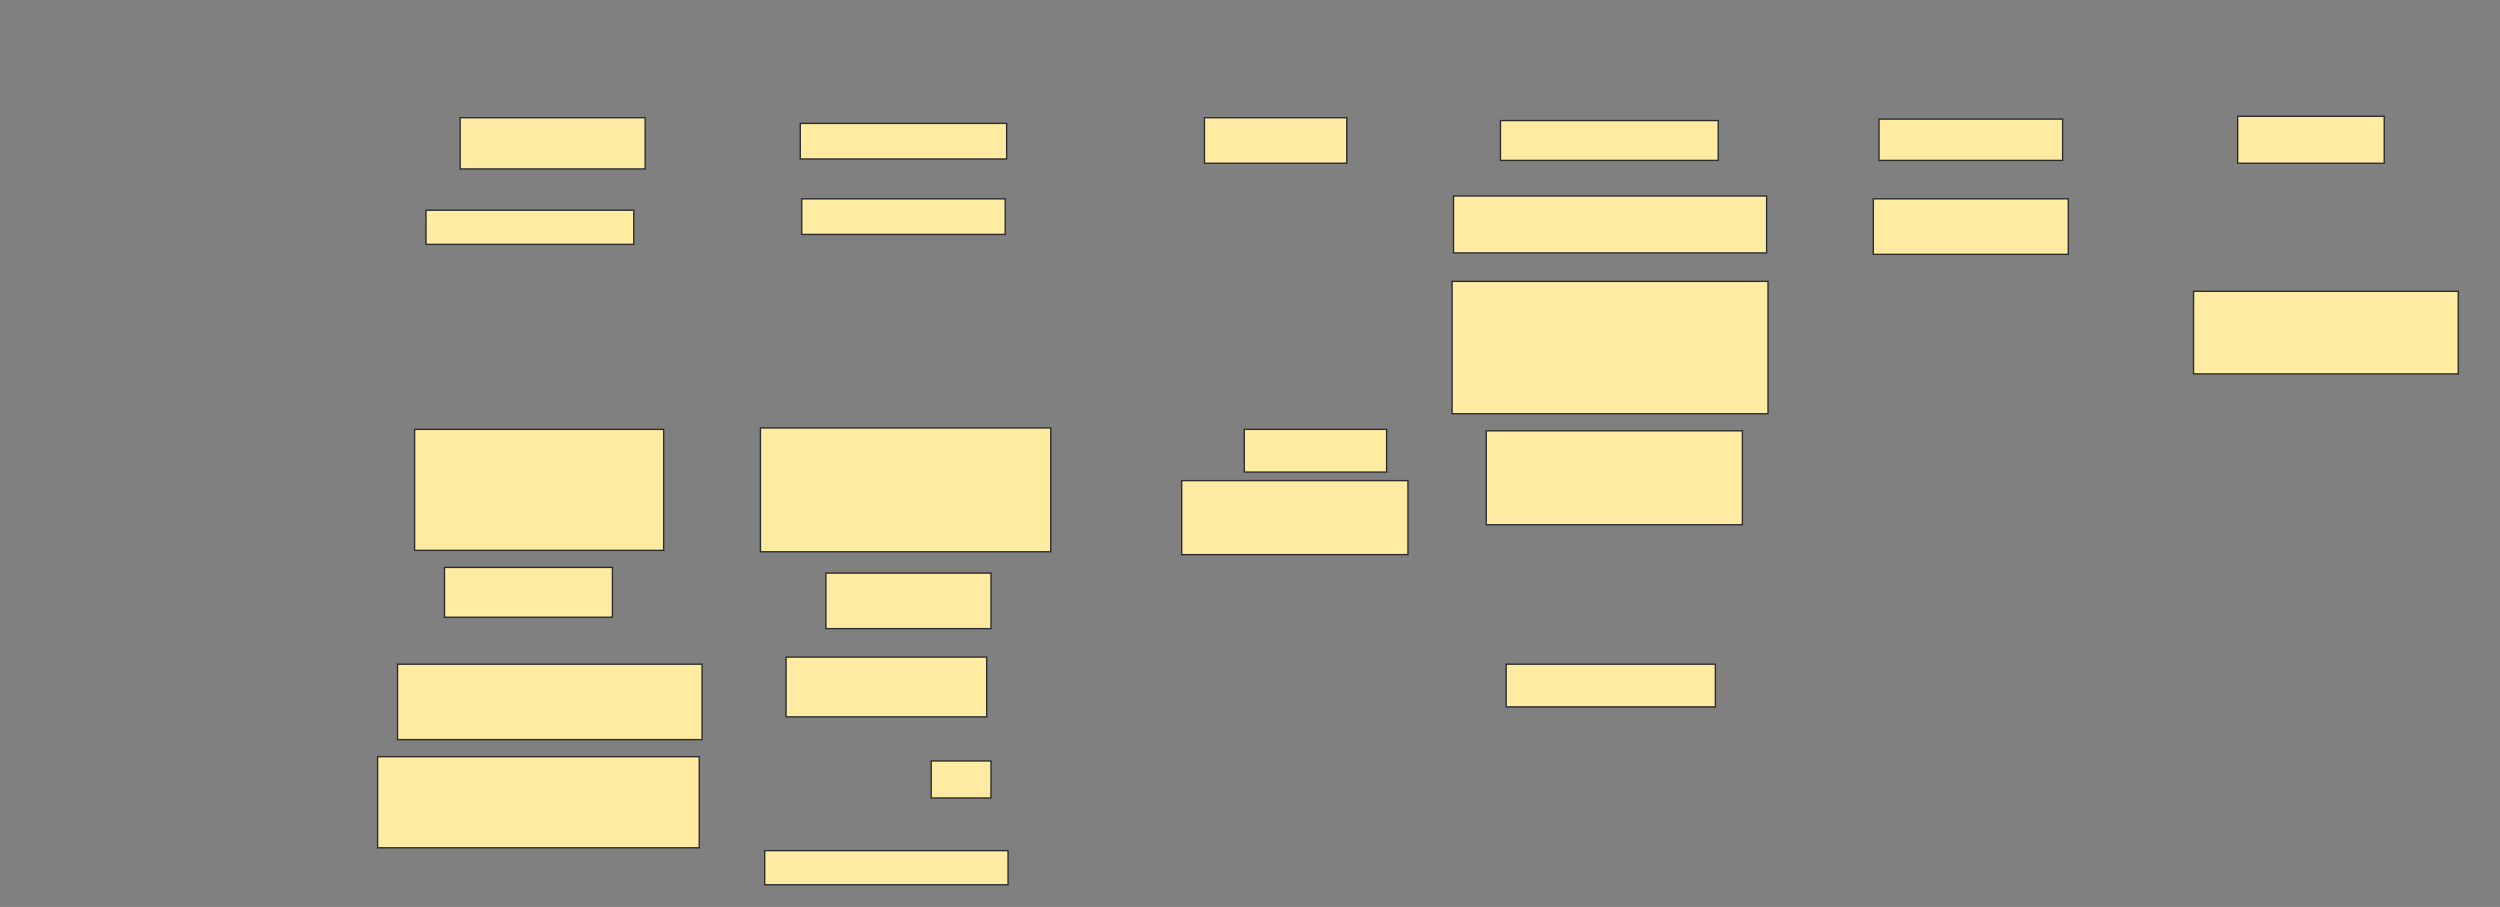 <svg xmlns="http://www.w3.org/2000/svg" width="1811" height="657">
 <rect width="100%" height="100%" fill="#808080" stroke="none"/>
 <!-- Created with Image Occlusion Enhanced -->
 <g>
  <title>Labels</title>
 </g>
 <g>
  <title>Masks</title>
  <rect id="0def9d403f07489b80603fe5e231e1f1-oa-1" height="32.99" width="103.093" y="85.268" x="872.505" stroke="#2D2D2D" fill="#FFEBA2"/>
  <rect id="0def9d403f07489b80603fe5e231e1f1-oa-2" height="28.866" width="157.732" y="87.33" x="1086.938" stroke="#2D2D2D" fill="#FFEBA2"/>
  <g id="0def9d403f07489b80603fe5e231e1f1-oa-3">
   <rect height="29.897" width="132.99" y="86.299" x="1361.165" stroke="#2D2D2D" fill="#FFEBA2"/>
   <rect height="34.021" width="106.186" y="84.237" x="1620.959" stroke="#2D2D2D" fill="#FFEBA2"/>
  </g>
  <g id="0def9d403f07489b80603fe5e231e1f1-oa-4">
   <rect height="37.113" width="134.021" y="85.268" x="333.33" stroke="#2D2D2D" fill="#FFEBA2"/>
   <rect height="25.773" width="149.485" y="89.392" x="579.722" stroke="#2D2D2D" fill="#FFEBA2"/>
  </g>
  <g id="0def9d403f07489b80603fe5e231e1f1-oa-5">
   <g>
    <g>
     <rect height="24.742" width="150.515" y="152.278" x="308.588" stroke-linecap="null" stroke-linejoin="null" stroke-dasharray="null" stroke="#2D2D2D" fill="#FFEBA2"/>
     <rect height="25.773" width="147.423" y="144.031" x="580.753" stroke-linecap="null" stroke-linejoin="null" stroke-dasharray="null" stroke="#2D2D2D" fill="#FFEBA2"/>
    </g>
    <rect height="41.237" width="226.804" y="141.969" x="1052.917" stroke-linecap="null" stroke-linejoin="null" stroke-dasharray="null" stroke="#2D2D2D" fill="#FFEBA2"/>
   </g>
   <rect height="40.206" width="141.237" y="144.031" x="1357.041" stroke-linecap="null" stroke-linejoin="null" stroke-dasharray="null" stroke="#2D2D2D" fill="#FFEBA2"/>
  </g>
  <g id="0def9d403f07489b80603fe5e231e1f1-oa-6">
   <rect height="95.876" width="228.866" y="203.825" x="1051.887" stroke-linecap="null" stroke-linejoin="null" stroke-dasharray="null" stroke="#2D2D2D" fill="#FFEBA2"/>
   <rect height="59.794" width="191.753" y="211.041" x="1589" stroke-linecap="null" stroke-linejoin="null" stroke-dasharray="null" stroke="#2D2D2D" fill="#FFEBA2"/>
  </g>
  <g id="0def9d403f07489b80603fe5e231e1f1-oa-7">
   <rect height="87.629" width="180.412" y="311.041" x="300.34" stroke-linecap="null" stroke-linejoin="null" stroke-dasharray="null" stroke="#2D2D2D" fill="#FFEBA2"/>
   <rect height="89.691" width="210.309" y="310.01" x="550.856" stroke-linecap="null" stroke-linejoin="null" stroke-dasharray="null" stroke="#2D2D2D" fill="#FFEBA2"/>
  </g>
  <rect id="0def9d403f07489b80603fe5e231e1f1-oa-8" height="36.082" width="121.649" y="411.041" x="321.99" stroke-linecap="null" stroke-linejoin="null" stroke-dasharray="null" stroke="#2D2D2D" fill="#FFEBA2"/>
  <rect id="0def9d403f07489b80603fe5e231e1f1-oa-9" height="40.206" width="119.588" y="415.165" x="598.278" stroke-linecap="null" stroke-linejoin="null" stroke-dasharray="null" stroke="#2D2D2D" fill="#FFEBA2"/>
  <g id="0def9d403f07489b80603fe5e231e1f1-oa-10">
   <rect height="43.299" width="145.361" y="475.99" x="569.412" stroke-linecap="null" stroke-linejoin="null" stroke-dasharray="null" stroke="#2D2D2D" fill="#FFEBA2"/>
   <rect height="54.639" width="220.619" y="481.144" x="287.969" stroke-linecap="null" stroke-linejoin="null" stroke-dasharray="null" stroke="#2D2D2D" fill="#FFEBA2"/>
  </g>
  <g id="0def9d403f07489b80603fe5e231e1f1-oa-11">
   <rect height="65.979" width="232.99" y="548.155" x="273.536" stroke-linecap="null" stroke-linejoin="null" stroke-dasharray="null" stroke="#2D2D2D" fill="#FFEBA2"/>
   <rect height="26.804" width="43.299" y="551.247" x="674.567" stroke-linecap="null" stroke-linejoin="null" stroke-dasharray="null" stroke="#2D2D2D" fill="#FFEBA2"/>
   <rect height="24.742" width="176.289" y="616.196" x="553.948" stroke-linecap="null" stroke-linejoin="null" stroke-dasharray="null" stroke="#2D2D2D" fill="#FFEBA2"/>
  </g>
  <g id="0def9d403f07489b80603fe5e231e1f1-oa-12">
   <rect height="30.928" width="103.093" y="311.041" x="901.371" stroke-linecap="null" stroke-linejoin="null" stroke-dasharray="null" stroke="#2D2D2D" fill="#FFEBA2"/>
   <rect height="53.608" width="163.918" y="348.155" x="856.01" stroke-linecap="null" stroke-linejoin="null" stroke-dasharray="null" stroke="#2D2D2D" fill="#FFEBA2"/>
  </g>
  <g id="0def9d403f07489b80603fe5e231e1f1-oa-13">
   <rect height="68.041" width="185.567" y="312.072" x="1076.629" stroke-linecap="null" stroke-linejoin="null" stroke-dasharray="null" stroke="#2D2D2D" fill="#FFEBA2"/>
   <rect height="30.928" width="151.546" y="481.144" x="1091.062" stroke-linecap="null" stroke-linejoin="null" stroke-dasharray="null" stroke="#2D2D2D" fill="#FFEBA2"/>
  </g>
 </g>
</svg>